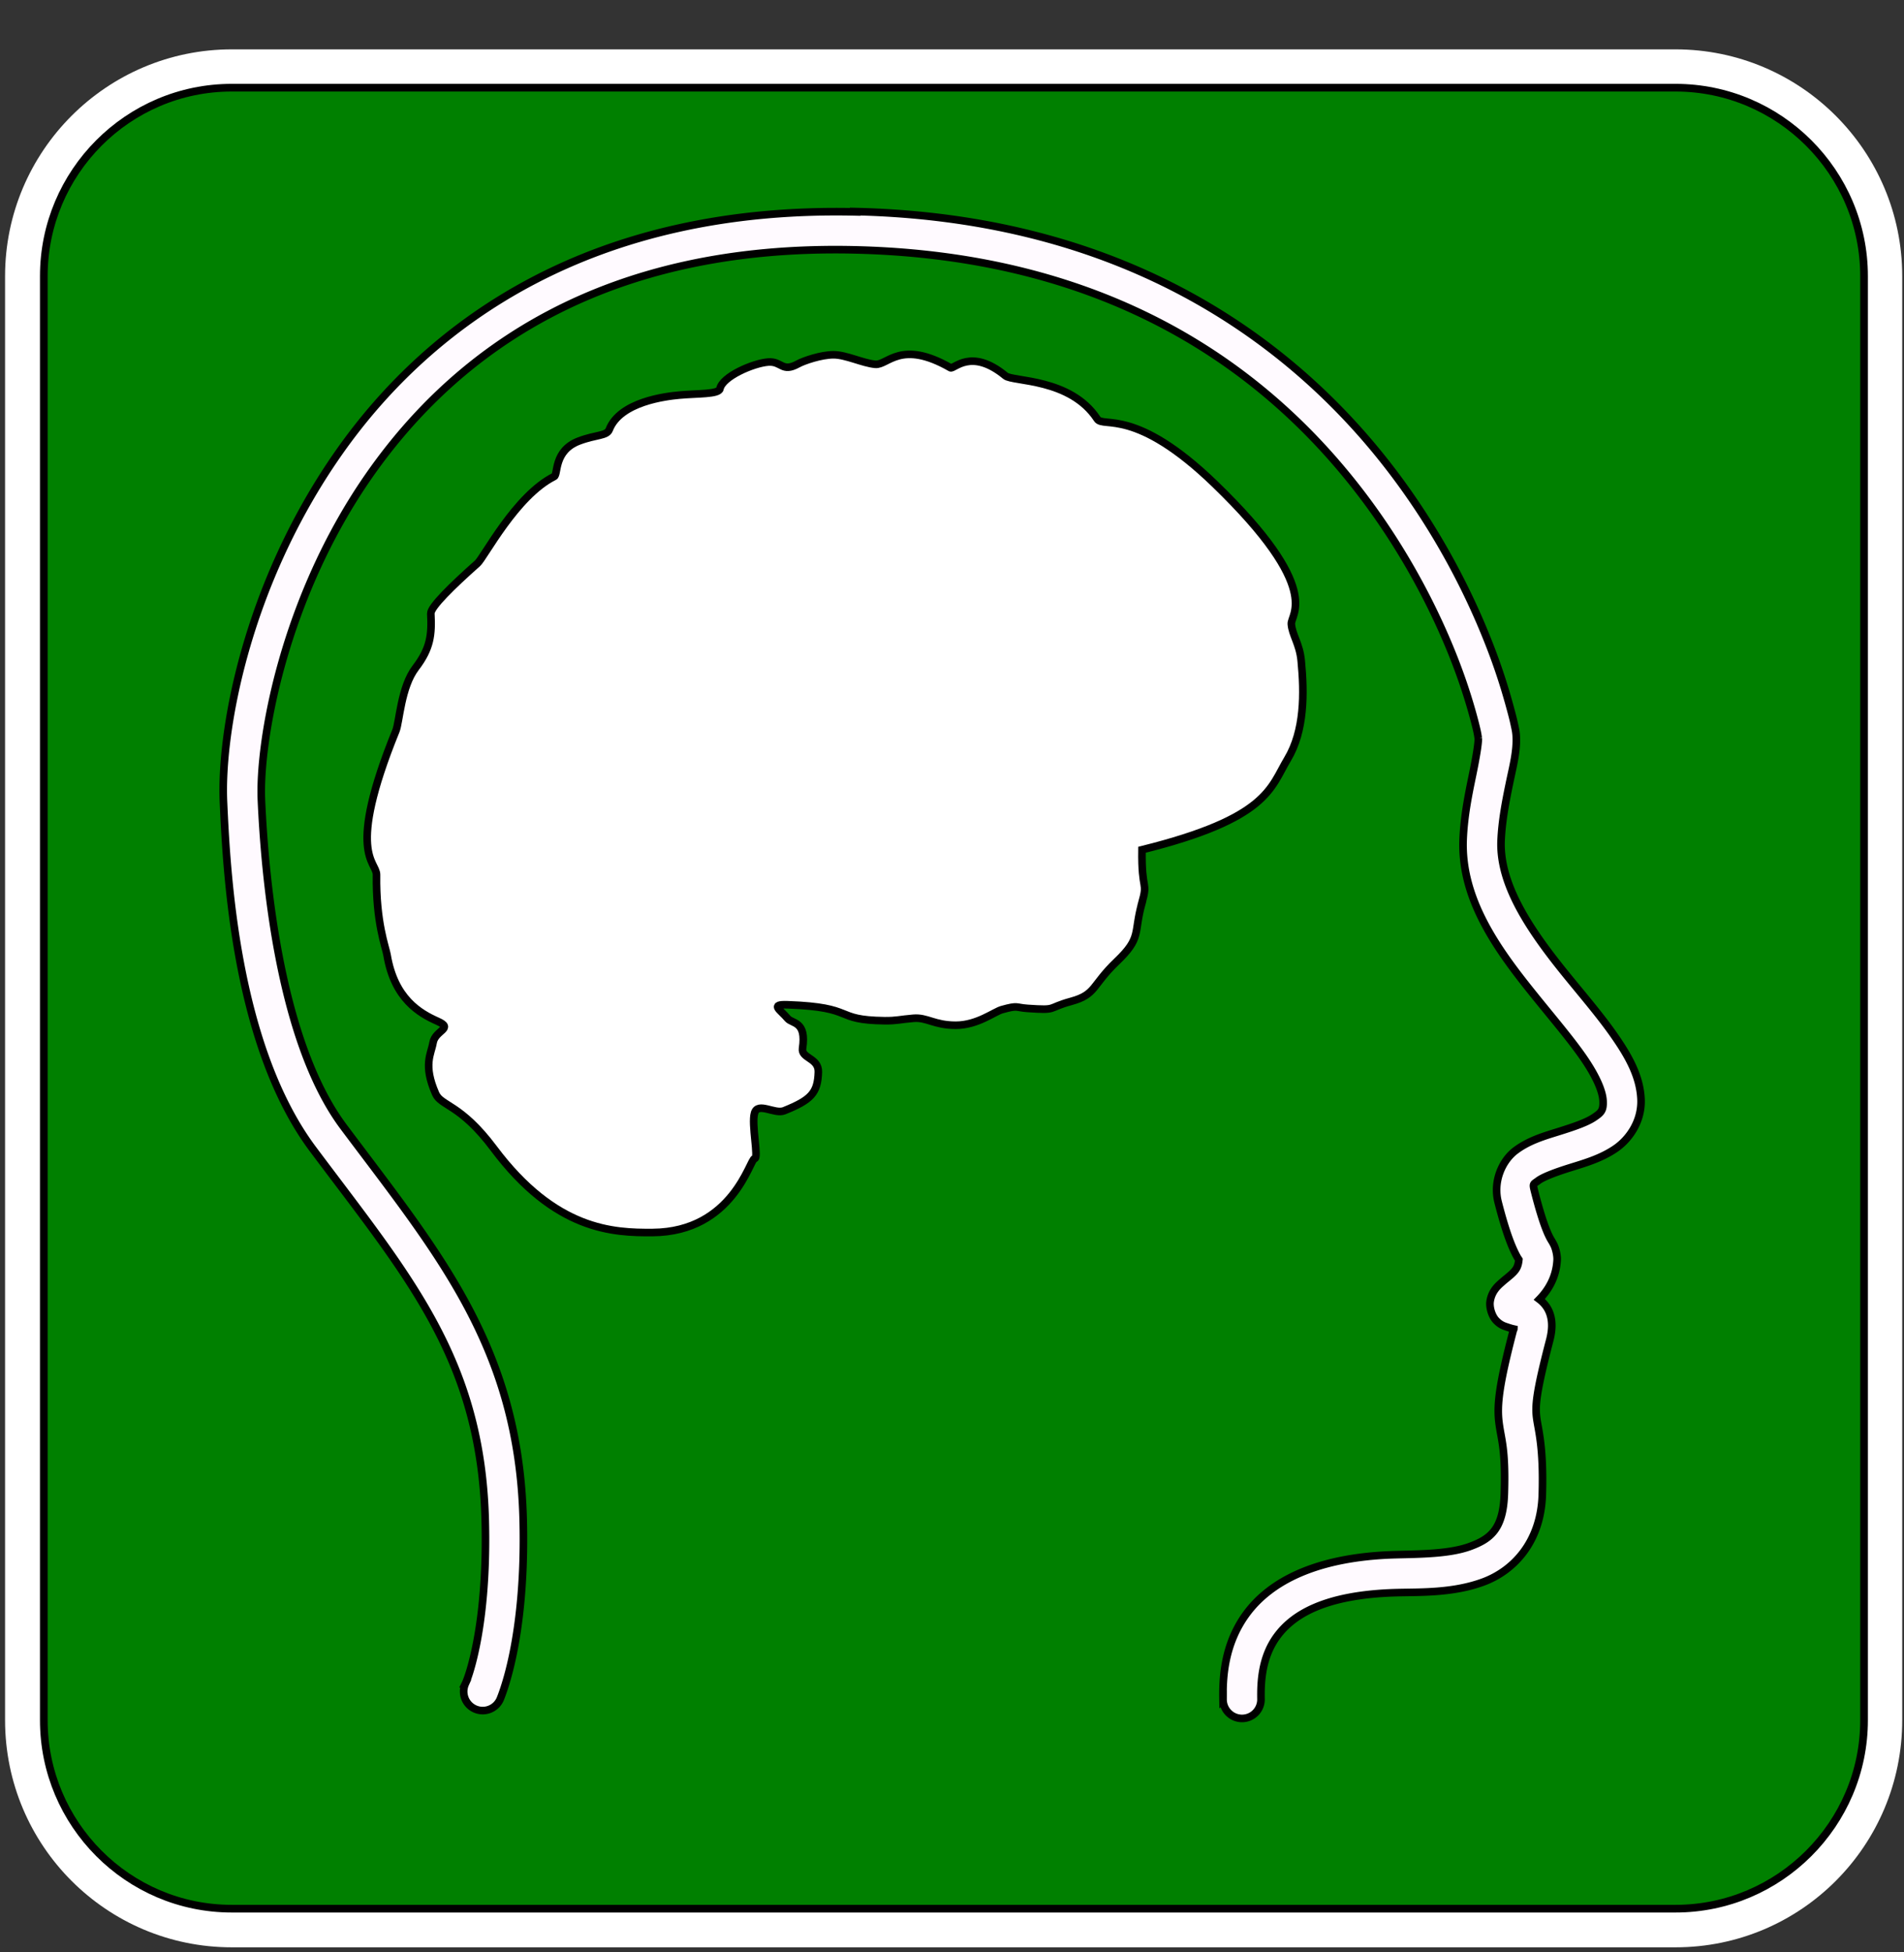 <?xml version="1.0" encoding="UTF-8" standalone="no"?>
<svg
   width="360"
   height="369"
   version="1.1"
   id="svg518"
   sodipodi:docname="access_mental_disabled_yes.svg"
   inkscape:version="1.2.2 (732a01da63, 2022-12-09)"
   xmlns:inkscape="http://www.inkscape.org/namespaces/inkscape"
   xmlns:sodipodi="http://sodipodi.sourceforge.net/DTD/sodipodi-0.dtd"
   xmlns="http://www.w3.org/2000/svg"
   xmlns:svg="http://www.w3.org/2000/svg">
  <rect width="100%" height="100%" fill="#333333" stroke="none"/>
  <defs
     id="defs522" />
  <sodipodi:namedview
     id="namedview520"
     pagecolor="#ffffff"
     bordercolor="#000000"
     borderopacity="0.25"
     inkscape:showpageshadow="2"
     inkscape:pageopacity="0.0"
     inkscape:pagecheckerboard="0"
     inkscape:deskcolor="#d1d1d1"
     showgrid="false"
     inkscape:zoom="2.2682927"
     inkscape:cx="176.78494"
     inkscape:cy="198.3871"
     inkscape:window-width="1920"
     inkscape:window-height="1017"
     inkscape:window-x="-8"
     inkscape:window-y="-8"
     inkscape:window-maximized="1"
     inkscape:current-layer="svg518" />
  <g
     fill="#ffffff"
     transform="matrix(36.266,0,0,-36.274,43.824,368.043)"
     id="g5343">
    <path
       fill-rule="nonzero"
       fill="#ffffff"
       d="m 0,0 c -0.652,0 -1.182,0.529 -1.182,1.184 v 7.523 c 0,0.652 0.53,1.182 1.182,1.182 h 7.527 c 0.653,0 1.182,-0.53 1.182,-1.182 V 1.184 C 8.709,0.529 8.18,0 7.527,0 Z"
       id="path5341" />
  </g>
  <g
     transform="matrix(36.266,0,0,-36.274,43.824,16.573)"
     stroke="#000000"
     stroke-dasharray="none"
     stroke-miterlimit="4"
     stroke-width="0.04"
     fill="#003984"
     id="g5347"
     style="fill:#008000">
    <path
       d="m 0,0 c -0.541,0 -0.98,-0.441 -0.98,-0.982 v -7.524 c 0,-0.541 0.439,-0.982 0.98,-0.982 h 7.527 c 0.541,0 0.983,0.441 0.983,0.982 v 7.524 C 8.51,-0.441 8.068,0 7.527,0 Z"
       fill-rule="nonzero"
       stroke="#000000"
       stroke-miterlimit="4"
       stroke-dasharray="none"
       stroke-width="0.04"
       fill="#003984"
       id="path5345"
       style="fill:#008000" />
  </g>
  <path
     style="color:#000000;text-indent:0;text-align:start;text-transform:none;direction:ltr;baseline-shift:baseline;enable-background:accumulate"
     d="M 161.695,40.048 C 112.22,38.94 81.581,60.577 64.058,85.559 46.536,110.542 41.656,138.29 42.255,151.583 c 0.588,13.069 2.201,45.953 16.927,65.633 17.991,24.043 31.78,39.612 32.564,70.117 0.28,10.894 -0.707,18.769 -1.738,23.82 -1.03,5.051 -2.018,7.062 -2.018,7.062 a 3.599,3.599 0 1 0 6.558,2.97 c 0,0 1.325,-3.039 2.466,-8.631 1.141,-5.592 2.199,-13.973 1.906,-25.389 -0.838,-32.639 -16.132,-50.375 -33.966,-74.208 C 52.482,196.29 50.006,164.104 49.428,151.248 48.936,140.3 53.527,113.055 69.943,89.651 86.357,66.247 114.179,46.161 161.525,47.222 c 49.147,1.101 78.222,23.194 95.506,45.624 8.642,11.215 14.309,22.531 17.767,31.276 1.729,4.372 2.887,8.083 3.643,10.817 0.378,1.367 0.667,2.496 0.841,3.307 0.174,0.81 0.239,1.488 0.224,1.233 0.058,0.982 -0.42,3.788 -1.121,7.174 -0.701,3.386 -1.553,7.512 -1.738,11.938 -0.481,11.526 6.77,21.236 13.508,29.594 3.369,4.179 6.67,8.047 9.08,11.49 2.41,3.443 3.781,6.426 3.867,8.407 0.078,1.787 -0.328,2.195 -1.738,3.139 -1.409,0.944 -3.9,1.786 -6.614,2.634 -2.713,0.848 -5.621,1.669 -8.183,3.587 -2.562,1.919 -4.302,5.855 -3.307,9.752 1.489,5.834 2.628,8.554 3.475,10.145 0.267,0.502 0.328,0.535 0.448,0.729 -0.139,1.489 -0.62,2.051 -1.513,2.859 -0.482,0.435 -1.076,0.874 -1.794,1.513 -0.717,0.639 -1.846,1.643 -2.13,3.531 -0.164,1.091 0.31,2.731 1.121,3.587 0.811,0.856 1.506,1.06 2.018,1.233 0.748,0.252 1.046,0.325 1.345,0.392 -0.004,0.103 0.011,-0.189 -0.112,0.28 -2.691,10.296 -3.112,14.129 -2.69,17.431 0.422,3.302 1.267,4.874 1.009,13.396 -0.201,6.638 -2.561,8.539 -6.446,9.977 -3.884,1.438 -9.43,1.441 -14.124,1.569 -15.031,0.412 -23.669,5.078 -28.137,11.098 -4.467,6.019 -4.539,12.755 -4.484,16.254 a 3.588,3.588 0 1 0 7.174,-0.112 c -0.05,-3.231 0.146,-7.926 3.083,-11.882 2.936,-3.956 8.846,-7.808 22.531,-8.183 4.397,-0.12 10.652,0.118 16.422,-2.018 5.77,-2.136 10.885,-7.601 11.154,-16.478 0.275,-9.077 -0.782,-12.302 -1.065,-14.517 -0.283,-2.215 -0.162,-4.629 2.466,-14.685 0.527,-2.016 0.612,-4.036 -0.28,-5.773 -0.433,-0.843 -1.049,-1.479 -1.681,-1.962 1.531,-1.575 3.196,-4.018 3.363,-7.454 0.042,-0.855 -0.259,-2.158 -0.617,-2.859 -0.357,-0.701 -0.481,-0.824 -0.729,-1.289 -0.496,-0.93 -1.452,-3.066 -2.859,-8.575 -0.453,-1.775 -0.371,-1.503 0.617,-2.242 0.987,-0.739 3.353,-1.622 6.053,-2.466 2.701,-0.844 5.728,-1.698 8.463,-3.531 2.736,-1.833 5.113,-5.293 4.932,-9.416 -0.193,-4.405 -2.429,-8.266 -5.156,-12.162 -2.727,-3.896 -6.144,-7.823 -9.416,-11.882 -6.545,-8.118 -12.226,-16.614 -11.882,-24.83 0.155,-3.717 0.879,-7.426 1.569,-10.761 0.691,-3.335 1.462,-6.163 1.289,-9.08 -0.048,-0.802 -0.183,-1.323 -0.392,-2.298 -0.209,-0.975 -0.541,-2.21 -0.953,-3.699 -0.824,-2.979 -2.039,-6.923 -3.867,-11.546 C 277.807,112.18 271.889,100.283 262.742,88.413 244.447,64.674 212.935,41.135 161.675,39.987 Z"
     stroke="#000000"
     stroke-miterlimit="4"
     stroke-dasharray="none"
     stroke-width="1.435"
     fill="#fffaff"
     id="path5349" />
  <path
     stroke-linejoin="miter"
     d="m 215.896,170.731 c -1.591,5.693 0,6.461 -4.738,10.984 -4.738,4.523 -3.877,6.246 -8.615,7.538 -4.738,1.292 -2.417,1.734 -8.219,1.339 -2.394,-0.163 -1.744,-0.643 -4.879,0.227 -1.467,0.407 -4.638,2.952 -8.73,2.952 -4.092,0 -5.42,-1.531 -8.005,-1.316 -2.584,0.215 -3.19,0.487 -5.455,0.46 -9.86,-0.119 -5.199,-2.551 -18.341,-3.015 -3.435,-0.121 -1.403,0.908 0,2.585 0.885,1.058 3.619,0.472 2.829,5.652 -0.291,1.91 3.062,1.799 2.986,4.47 -0.113,4 -1.427,5.286 -6.461,7.323 -1.797,0.727 -4.954,-1.723 -5.6,0.431 -0.646,2.154 0.862,8.615 0,8.615 -0.862,0 -4.015,13.846 -19.257,13.97 -7.454,0.061 -18.425,-0.349 -30.065,-15.909 -6.287,-8.405 -9.937,-7.955 -10.984,-10.338 -2.403,-5.469 -0.839,-7.498 -0.478,-9.634 0.402,-2.374 4.006,-2.649 0.85,-4.051 -3.365,-1.495 -8.165,-4.223 -9.552,-12.538 -0.24,-1.441 -2.118,-6.115 -1.991,-15.147 0.035,-2.512 -5.846,-3.809 3.667,-27.208 0.688,-1.692 0.944,-8.261 3.744,-11.923 2.8,-3.661 3.064,-6.244 2.858,-10.244 -0.063,-1.224 4.015,-5.218 8.818,-9.482 1.276,-1.133 7.227,-12.774 14.512,-16.415 0.756,-0.378 -0.133,-4.88 4.679,-6.704 3.206,-1.216 5.258,-0.94 5.723,-2.143 2.05,-5.31 10.76,-6.304 13.261,-6.537 3.376,-0.315 7.457,-0.127 7.672,-1.193 0.471,-2.332 6.32,-4.844 9.127,-5.053 2.575,-0.191 2.58,2.029 5.623,0.356 1.082,-0.595 4.359,-1.73 6.728,-1.73 2.369,0 5.525,1.589 7.894,1.804 2.369,0.215 4.786,-4.755 14.215,0.646 0.645,0.37 3.855,-3.876 10.396,1.526 1.4,1.156 12.279,0.419 17.353,8.161 1.16,1.77 7.195,-2.284 22.294,12.334 20.482,19.829 14.276,24.568 14.407,26.403 0.149,2.091 1.553,3.699 1.868,6.96 0.592,6.139 0.642,13.215 -2.589,18.599 -3.231,5.384 -3.688,11.209 -27.515,17.118 -0.113,8.17 1.2,5.716 -0.032,10.125 z"
     stroke="#000000"
     stroke-linecap="butt"
     stroke-miterlimit="4"
     stroke-dasharray="none"
     stroke-width="1.435"
     fill="#ffffff"
     id="path5351" />
</svg>
